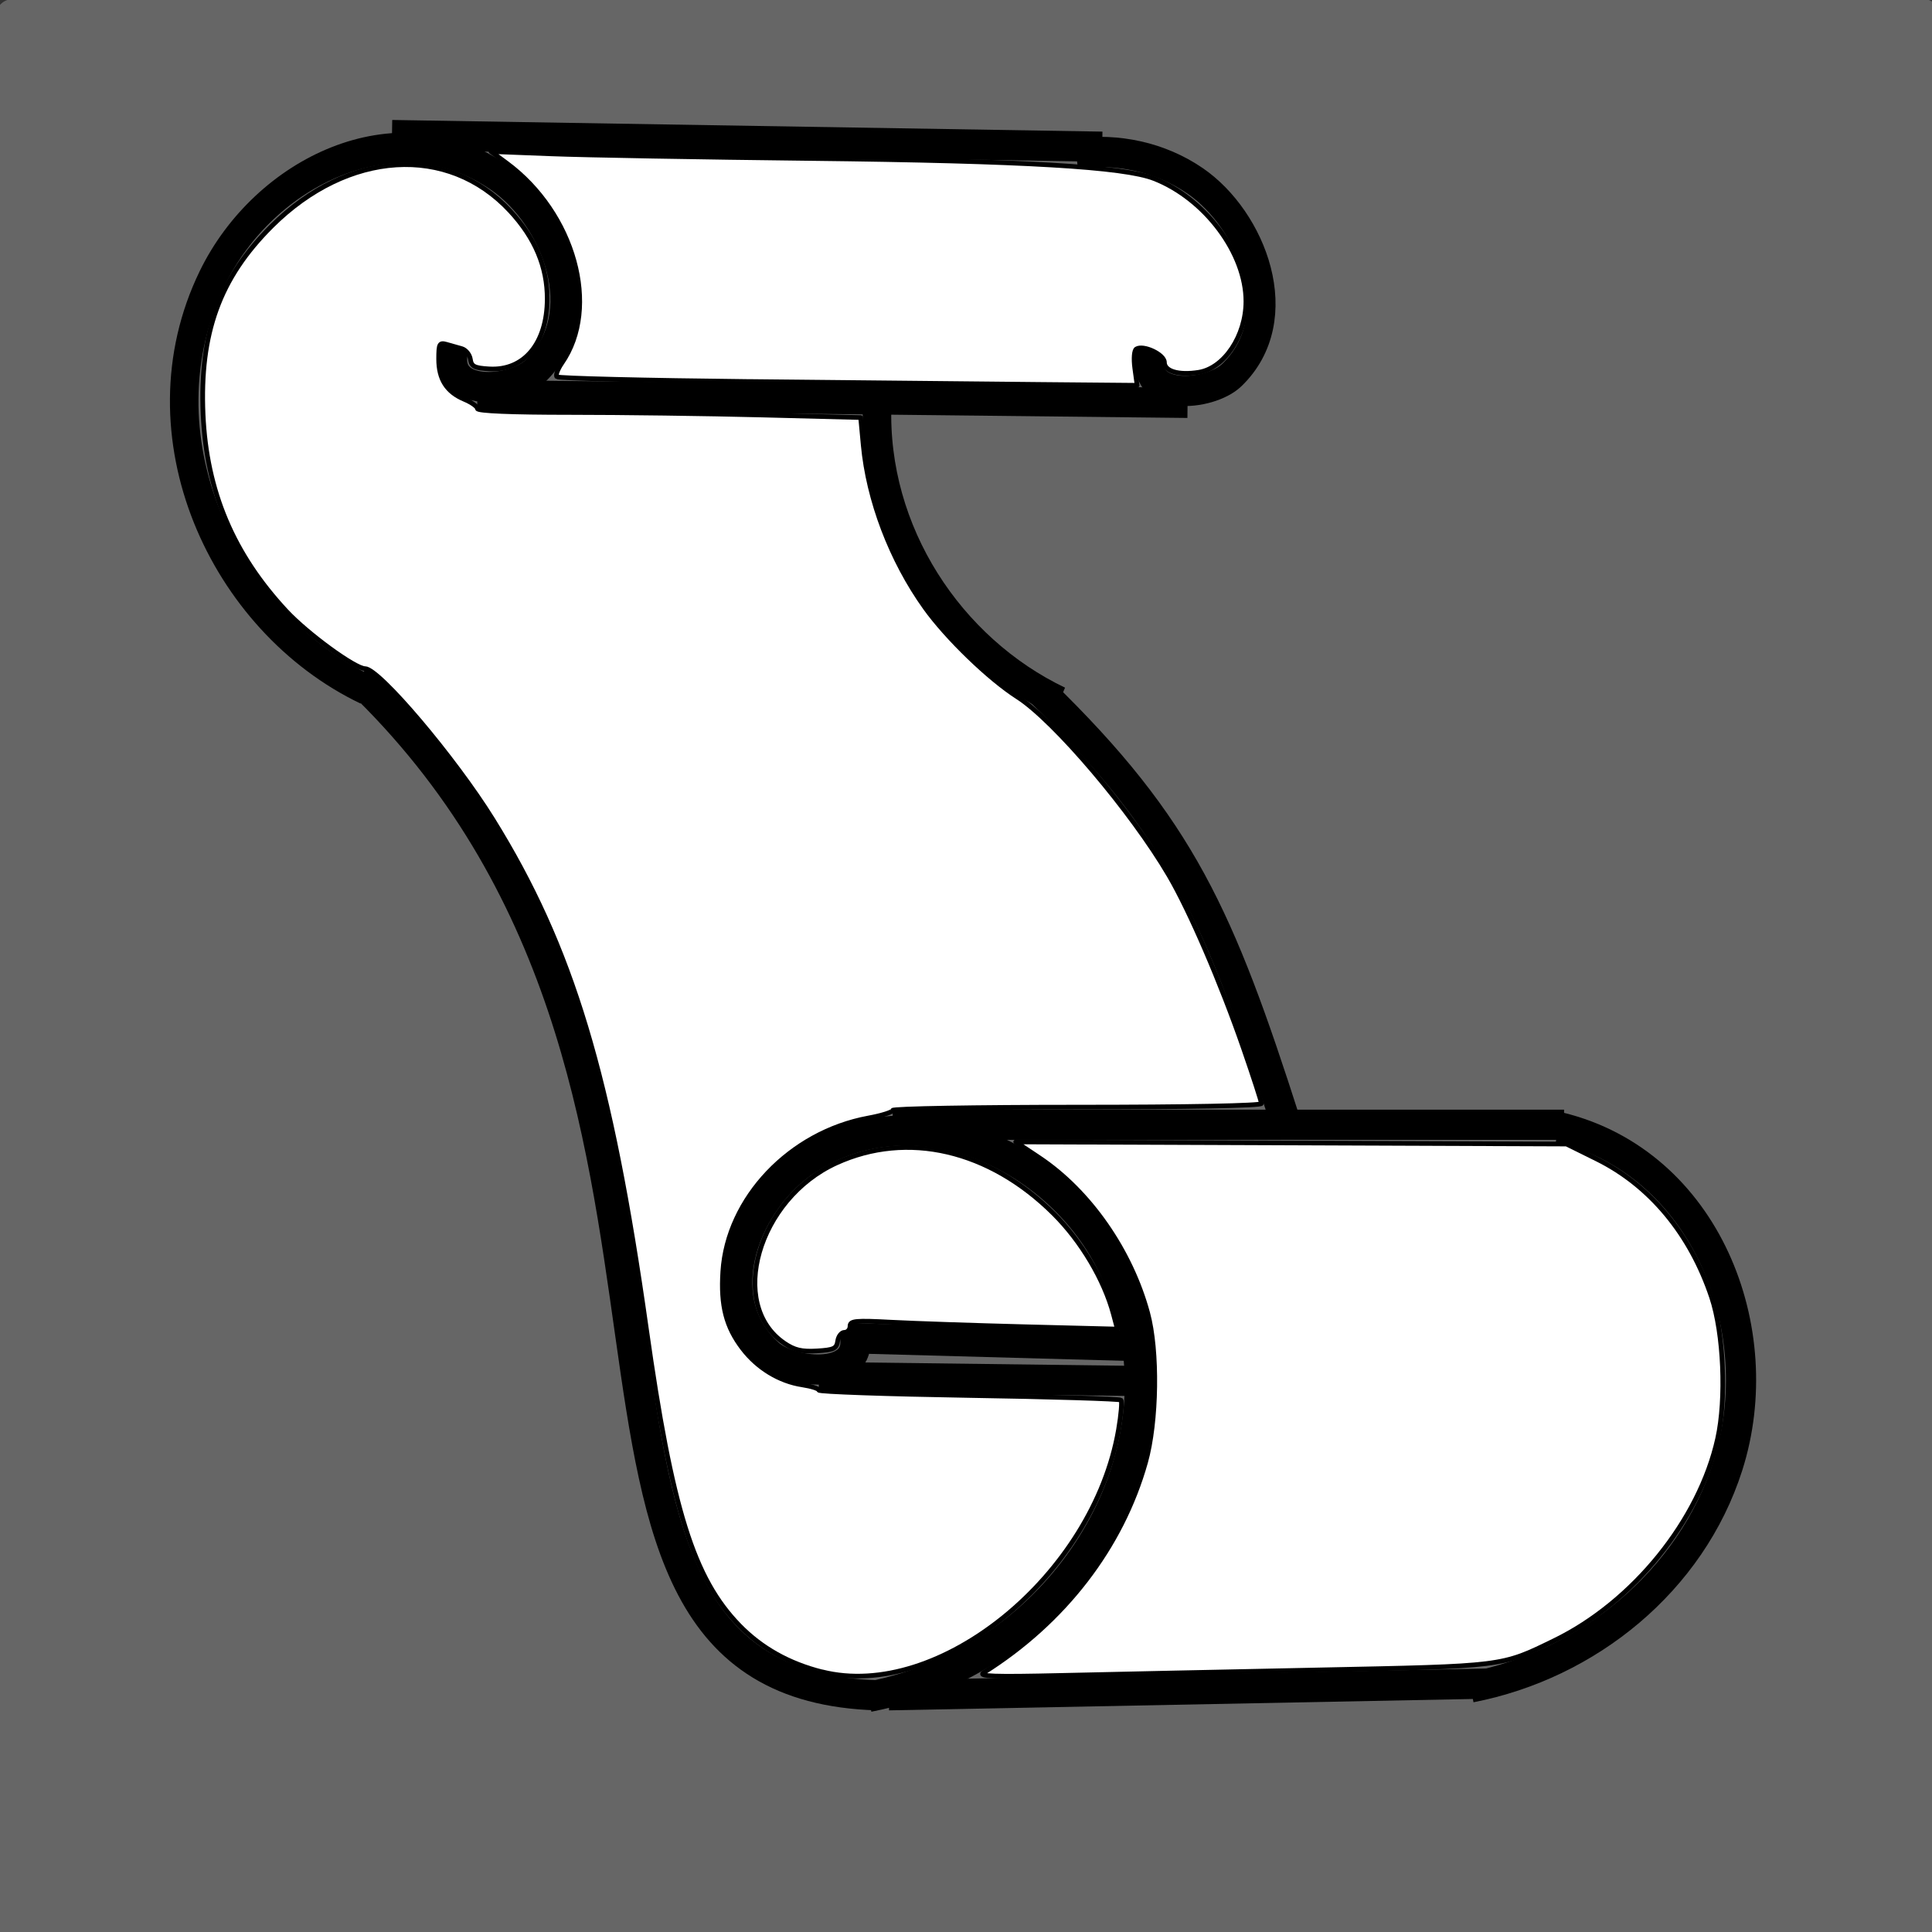 <?xml version="1.0" encoding="UTF-8" standalone="no"?>
<!-- Created with Inkscape (http://www.inkscape.org/) -->

<svg
   xmlns:dc="http://purl.org/dc/elements/1.1/"
   xmlns:cc="http://creativecommons.org/ns#"
   xmlns:rdf="http://www.w3.org/1999/02/22-rdf-syntax-ns#"
   xmlns:svg="http://www.w3.org/2000/svg"
   xmlns="http://www.w3.org/2000/svg"
   xmlns:sodipodi="http://sodipodi.sourceforge.net/DTD/sodipodi-0.dtd"
   xmlns:inkscape="http://www.inkscape.org/namespaces/inkscape"
   width="64"
   height="64"
   id="svg3352"
   version="1.1"
   inkscape:version="0.91 r13725"
   viewBox="0 0 64 64"
   sodipodi:docname="vec_svitek.svg">
  <rect x="0" y="0" width="64" height="64" fill="#333333" stroke="none"/>
  <defs
     id="defs3354" />
  <sodipodi:namedview
     id="base"
     pagecolor="#ffffff"
     bordercolor="#666666"
     borderopacity="1.0"
     inkscape:pageopacity="0.0"
     inkscape:pageshadow="2"
     inkscape:zoom="7.7781746"
     inkscape:cx="-4.7036795"
     inkscape:cy="34.111557"
     inkscape:current-layer="layer2"
     showgrid="true"
     inkscape:document-units="px"
     inkscape:grid-bbox="true"
     inkscape:window-width="1627"
     inkscape:window-height="1026"
     inkscape:window-x="53"
     inkscape:window-y="24"
     inkscape:window-maximized="1" />
  <g
     inkscape:groupmode="layer"
     id="layer2"
     inkscape:label="Background">
    <rect
       style="fill:#666666;stroke-width:2;stroke-linejoin:round;stroke-miterlimit:4;stroke-dasharray:none"
       id="rect3397"
       width="64.411"
       height="64.668"
       x="-0.129"
       y="-0.025"
       ry="0.538"
       rx="0.538" />
    <path
       sodipodi:type="spiral"
       style="fill:none;fill-rule:evenodd;stroke:#000000;stroke-width:1px;stroke-linecap:butt;stroke-linejoin:miter;stroke-opacity:1"
       id="path6381"
       sodipodi:cx="28.284271"
       sodipodi:cy="44.072445"
       sodipodi:expansion="1"
       sodipodi:revolution="1.0360125"
       sodipodi:radius="12.149253"
       sodipodi:argument="-17.545012"
       sodipodi:t0="0"
       d="m 28.284,44.072 c 0.464,1.702 -2.065,1.465 -2.828,0.771 -2.069,-1.88 -0.716,-5.133 1.286,-6.428 3.58,-2.317 8.215,-0.179 10.028,3.343 2.66,5.168 -0.35,11.348 -5.4,13.628 -0.831,0.375 -1.705,0.652 -2.6,0.826" />
    <path
       sodipodi:type="spiral"
       style="fill:none;fill-rule:evenodd;stroke:#000000;stroke-width:1px;stroke-linecap:butt;stroke-linejoin:miter;stroke-opacity:1"
       id="path6381-3"
       sodipodi:cx="12.360682"
       sodipodi:cy="12.692389"
       sodipodi:expansion="1"
       sodipodi:revolution="1"
       sodipodi:radius="11.72692"
       sodipodi:argument="-17.545012"
       sodipodi:t0="0"
       d="m 12.361,12.692 c 0.464,1.702 -2.065,1.465 -2.828,0.771 C 7.463,11.584 8.817,8.331 10.818,7.036 14.398,4.719 19.033,6.857 20.846,10.378 23.506,15.546 20.496,21.726 15.446,24.006"
       transform="matrix(-0.945,0,0,1.001,26.736,-1.179)" />
    <path
       style="fill:none;fill-rule:evenodd;stroke:#000000;stroke-width:1px;stroke-linecap:butt;stroke-linejoin:miter;stroke-opacity:1"
       d="M 29.056,56.158 C 16.199,55.772 25.842,35.844 11.828,22.474"
       id="path6400"
       inkscape:connector-curvature="0"
       sodipodi:nodetypes="cc" />
    <path
       sodipodi:type="spiral"
       style="fill:none;fill-rule:evenodd;stroke:#000000;stroke-width:1px;stroke-linecap:butt;stroke-linejoin:miter;stroke-opacity:1"
       id="path6381-5"
       sodipodi:cx="48.230278"
       sodipodi:cy="43.760338"
       sodipodi:expansion="1"
       sodipodi:revolution="1.0360125"
       sodipodi:radius="12.149253"
       sodipodi:argument="-17.545012"
       sodipodi:t0="0.59879047"
       d="m 51.654,37.341 c 4.863,1.184 7.018,6.726 5.582,11.222 -1.219,3.818 -4.631,6.579 -8.52,7.336" />
    <path
       sodipodi:type="spiral"
       style="fill:none;fill-rule:evenodd;stroke:#000000;stroke-width:1px;stroke-linecap:butt;stroke-linejoin:miter;stroke-opacity:1"
       id="path6381-3-6"
       sodipodi:cx="12.360682"
       sodipodi:cy="12.692389"
       sodipodi:expansion="1"
       sodipodi:revolution="1"
       sodipodi:radius="11.72692"
       sodipodi:argument="-17.545012"
       sodipodi:t0="0.81718934"
       d="m 21.828,14.18 c 0.155,4.247 -2.572,8.106 -6.381,9.826"
       transform="matrix(-0.945,0,0,1.001,49.684,-0.794)" />
    <path
       style="fill:none;fill-rule:evenodd;stroke:#000000;stroke-width:1px;stroke-linecap:butt;stroke-linejoin:miter;stroke-opacity:1"
       d="m 29.441,56.158 19.799,-0.386"
       id="path6434"
       inkscape:connector-curvature="0" />
    <path
       style="fill:none;fill-rule:evenodd;stroke:#000000;stroke-width:1px;stroke-linecap:butt;stroke-linejoin:miter;stroke-opacity:1"
       d="m 51.812,37.259 -22.242,0"
       id="path6436"
       inkscape:connector-curvature="0" />
    <path
       style="fill:none;fill-rule:evenodd;stroke:#000000;stroke-width:1px;stroke-linecap:butt;stroke-linejoin:miter;stroke-opacity:1"
       d="m 28.156,44.33 9.385,0.257"
       id="path6438"
       inkscape:connector-curvature="0" />
    <path
       style="fill:none;fill-rule:evenodd;stroke:#000000;stroke-width:1px;stroke-linecap:butt;stroke-linejoin:miter;stroke-opacity:1"
       d="m 27.127,45.615 10.285,0.129"
       id="path6442"
       inkscape:connector-curvature="0" />
    <path
       style="fill:none;fill-rule:evenodd;stroke:#000000;stroke-width:1px;stroke-linecap:butt;stroke-linejoin:miter;stroke-opacity:1"
       d="M 42.591,37.189 C 40.406,30.376 39.12,27.419 34.492,22.919"
       id="path6400-2"
       inkscape:connector-curvature="0"
       sodipodi:nodetypes="cc" />
    <path
       style="fill:none;fill-rule:evenodd;stroke:#000000;stroke-width:1px;stroke-linecap:butt;stroke-linejoin:miter;stroke-opacity:1"
       d="m 15.813,13.088 23.527,0.257"
       id="path6459"
       inkscape:connector-curvature="0" />
    <path
       style="fill:none;fill-rule:evenodd;stroke:#000000;stroke-width:1px;stroke-linecap:butt;stroke-linejoin:miter;stroke-opacity:1"
       d="M 12.985,4.474 36.512,4.86"
       id="path6461"
       inkscape:connector-curvature="0" />
    <path
       sodipodi:type="spiral"
       style="fill:none;fill-rule:evenodd;stroke:#000000;stroke-width:1px;stroke-linecap:butt;stroke-linejoin:miter;stroke-opacity:1"
       id="path6381-3-6-9"
       sodipodi:cx="12.360682"
       sodipodi:cy="12.692389"
       sodipodi:expansion="1"
       sodipodi:revolution="0.60295516"
       sodipodi:radius="7.0708108"
       sodipodi:argument="-17.545012"
       sodipodi:t0="0"
       d="m 12.361,12.692 c 0.464,1.702 -2.065,1.465 -2.828,0.771 C 7.463,11.584 8.817,8.331 10.818,7.036 12.044,6.242 13.546,5.95 14.988,6.128"
       transform="matrix(-0.945,0,0,1.001,49.813,-1.051)" />
    <path
       style="fill:#ffffff;fill-opacity:1;fill-rule:evenodd;stroke:#000000;stroke-width:0.154;stroke-linejoin:round;stroke-miterlimit:4;stroke-dasharray:none;stroke-opacity:1"
       d="M 27.228,55.383 C 26.135,55.107 25.227,54.597 24.499,53.852 22.975,52.29 22.258,50.006 21.411,44.005 20.224,35.597 18.952,31.378 16.325,27.144 c -1.264,-2.037 -3.769,-4.995 -4.231,-4.995 -0.33,0 -1.907,-1.151 -2.608,-1.902 C 7.722,18.354 6.84,16.269 6.728,13.728 6.61,11.034 7.274,9.21 8.998,7.492 c 2.524,-2.515 5.843,-2.725 7.904,-0.499 0.827,0.893 1.229,1.851 1.225,2.915 -0.006,1.467 -0.768,2.382 -1.926,2.312 -0.485,-0.029 -0.585,-0.081 -0.619,-0.318 -0.022,-0.156 -0.152,-0.315 -0.289,-0.354 -0.137,-0.039 -0.365,-0.103 -0.506,-0.143 -0.229,-0.065 -0.257,-0.012 -0.257,0.486 0,0.672 0.269,1.094 0.852,1.338 0.238,0.1 0.433,0.238 0.433,0.308 0,0.08 1.135,0.127 3.065,0.127 1.686,0 4.542,0.038 6.347,0.084 l 3.283,0.084 0.084,0.906 c 0.17,1.834 0.928,3.827 2.053,5.397 0.715,0.998 2.114,2.35 3.055,2.952 1.224,0.783 3.786,3.802 5.027,5.923 0.691,1.182 1.711,3.549 2.462,5.714 0.327,0.942 0.594,1.767 0.594,1.832 0,0.071 -2.452,0.119 -6.107,0.119 -3.359,0 -6.107,0.048 -6.107,0.106 0,0.058 -0.362,0.173 -0.804,0.254 -2.603,0.481 -4.67,2.661 -4.824,5.089 -0.072,1.129 0.109,1.832 0.655,2.547 0.495,0.649 1.222,1.091 1.983,1.206 0.301,0.046 0.546,0.125 0.546,0.176 0,0.051 2.235,0.129 4.967,0.174 2.732,0.044 4.999,0.113 5.04,0.153 0.04,0.04 0.003,0.48 -0.082,0.978 -0.827,4.821 -5.947,9.002 -9.824,8.022 z"
       id="path6478"
       inkscape:connector-curvature="0" />
    <path
       style="fill:#ffffff;fill-opacity:1;fill-rule:evenodd;stroke:#000000;stroke-width:0.154;stroke-linejoin:round;stroke-miterlimit:4;stroke-dasharray:none;stroke-opacity:1"
       d="m 25.979,44.493 c -1.883,-1.279 -0.874,-4.777 1.72,-5.964 2.357,-1.079 5.079,-0.444 7.212,1.683 0.912,0.91 1.669,2.185 1.972,3.322 l 0.131,0.493 -3.046,-0.077 c -1.675,-0.043 -3.668,-0.11 -4.428,-0.15 -1.206,-0.064 -1.382,-0.047 -1.382,0.131 0,0.112 -0.083,0.204 -0.184,0.204 -0.101,0 -0.202,0.13 -0.225,0.289 -0.036,0.25 -0.129,0.294 -0.688,0.327 -0.505,0.03 -0.743,-0.027 -1.082,-0.257 z"
       id="path6480"
       inkscape:connector-curvature="0" />
    <path
       style="fill:#ffffff;fill-opacity:1;fill-rule:evenodd;stroke:#000000;stroke-width:0.154;stroke-linejoin:round;stroke-miterlimit:4;stroke-dasharray:none;stroke-opacity:1"
       d="m 32.583,55.41 c 2.669,-1.678 4.575,-4.154 5.366,-6.969 0.377,-1.34 0.41,-3.695 0.069,-4.95 -0.561,-2.069 -1.933,-4.035 -3.585,-5.138 l -0.787,-0.525 9.122,0.035 9.122,0.035 1.002,0.495 c 1.768,0.874 3.106,2.485 3.807,4.583 0.4,1.197 0.492,3.364 0.199,4.682 -0.6,2.699 -2.792,5.412 -5.399,6.683 -1.781,0.868 -1.642,0.851 -7.84,0.978 -3.116,0.064 -6.939,0.145 -8.494,0.181 -2.242,0.052 -2.777,0.033 -2.581,-0.09 z"
       id="path6482"
       inkscape:connector-curvature="0" />
    <path
       style="fill:#ffffff;fill-opacity:1;fill-rule:evenodd;stroke:#000000;stroke-width:0.154;stroke-linejoin:round;stroke-miterlimit:4;stroke-dasharray:none;stroke-opacity:1"
       d="m 24.858,12.639 c -3.477,-0.037 -6.361,-0.108 -6.41,-0.157 -0.049,-0.049 0.024,-0.251 0.161,-0.45 1.281,-1.847 0.419,-4.973 -1.829,-6.632 l -0.514,-0.38 1.993,0.077 c 1.096,0.043 4.972,0.112 8.614,0.153 7.066,0.081 10.362,0.274 11.361,0.667 1.688,0.663 3.041,2.476 3.038,4.07 -0.002,1.141 -0.717,2.211 -1.567,2.346 -0.659,0.105 -1.132,-0.034 -1.132,-0.331 0,-0.258 -0.694,-0.587 -0.93,-0.442 -0.074,0.046 -0.096,0.317 -0.052,0.641 l 0.077,0.562 -3.244,-0.029 c -1.784,-0.016 -6.088,-0.059 -9.565,-0.096 z"
       id="path6484"
       inkscape:connector-curvature="0" />
  </g>
  <g
     id="layer1"
     inkscape:label="Layer 1"
     inkscape:groupmode="layer" />
</svg>
